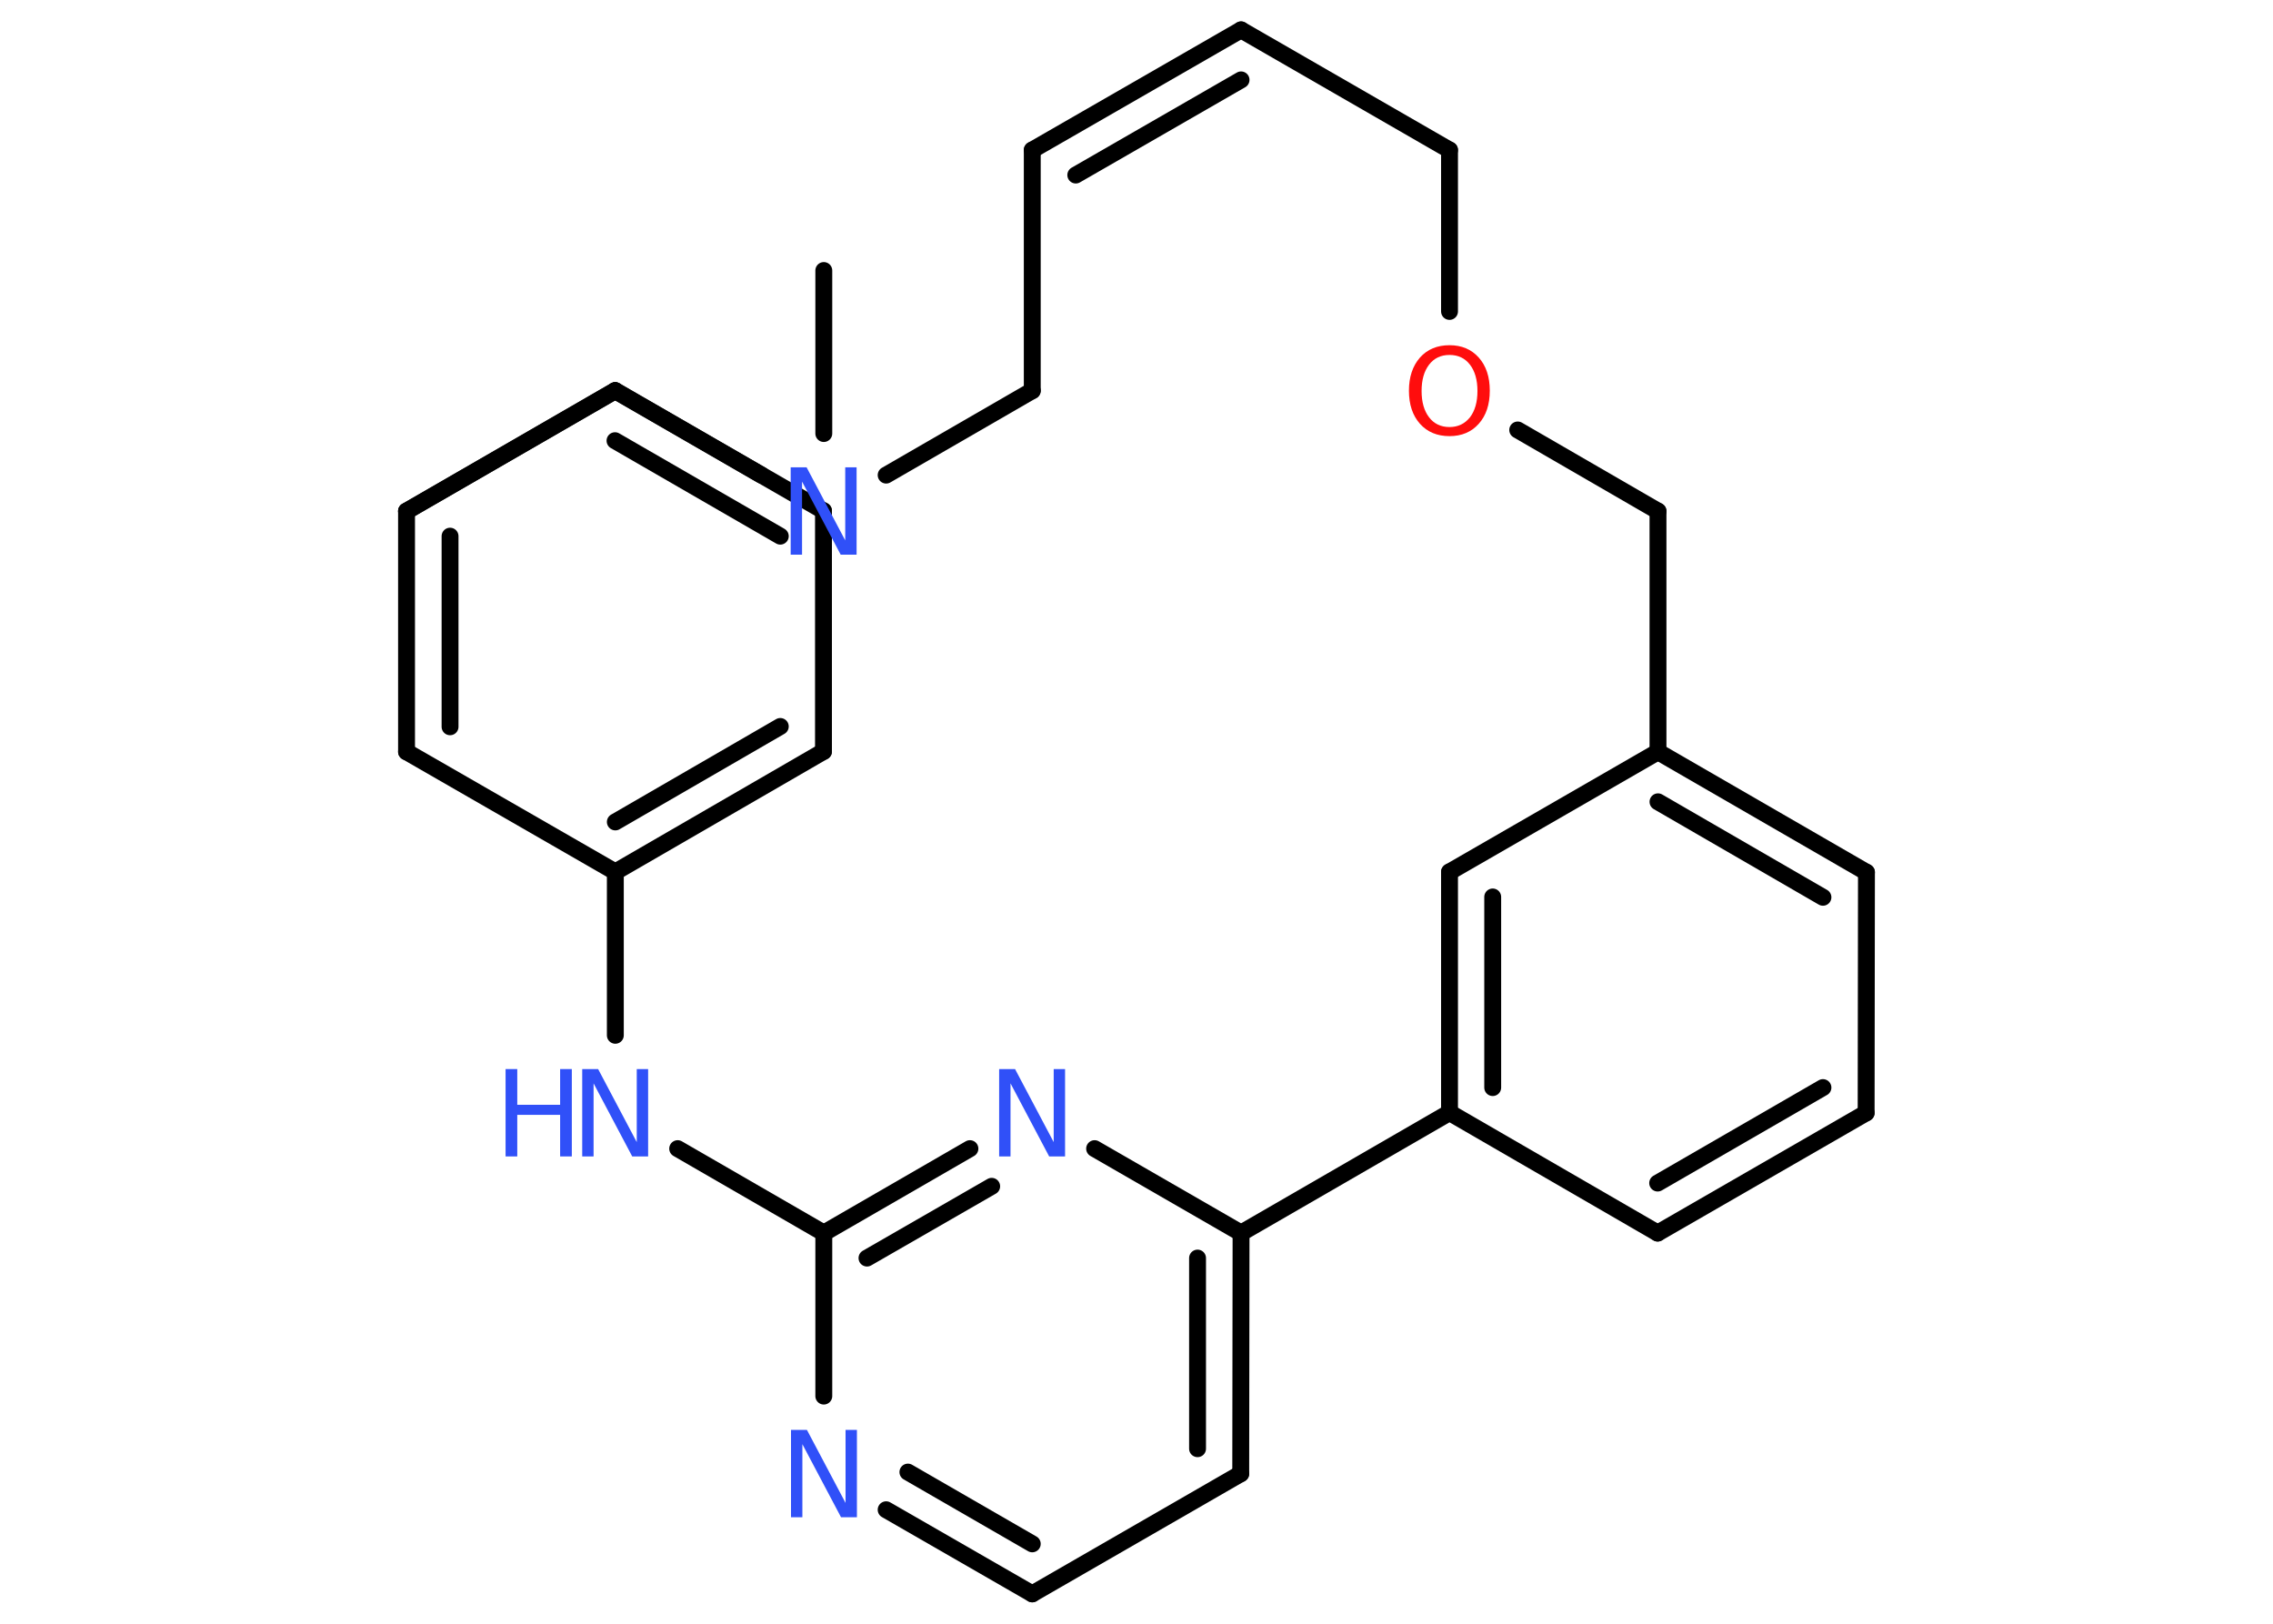 <?xml version='1.0' encoding='UTF-8'?>
<!DOCTYPE svg PUBLIC "-//W3C//DTD SVG 1.1//EN" "http://www.w3.org/Graphics/SVG/1.1/DTD/svg11.dtd">
<svg version='1.2' xmlns='http://www.w3.org/2000/svg' xmlns:xlink='http://www.w3.org/1999/xlink' width='70.0mm' height='50.0mm' viewBox='0 0 70.0 50.0'>
  <desc>Generated by the Chemistry Development Kit (http://github.com/cdk)</desc>
  <g stroke-linecap='round' stroke-linejoin='round' stroke='#000000' stroke-width='.52' fill='#3050F8'>
    <rect x='.0' y='.0' width='70.0' height='50.0' fill='#FFFFFF' stroke='none'/>
    <g id='mol1' class='mol'>
      <line id='mol1bnd1' class='bond' x1='25.37' y1='8.33' x2='25.37' y2='13.35'/>
      <line id='mol1bnd2' class='bond' x1='27.29' y1='14.63' x2='31.79' y2='12.03'/>
      <line id='mol1bnd3' class='bond' x1='31.79' y1='12.03' x2='31.79' y2='4.62'/>
      <g id='mol1bnd4' class='bond'>
        <line x1='38.22' y1='.92' x2='31.79' y2='4.62'/>
        <line x1='38.22' y1='2.46' x2='33.13' y2='5.39'/>
      </g>
      <line id='mol1bnd5' class='bond' x1='38.22' y1='.92' x2='44.64' y2='4.62'/>
      <line id='mol1bnd6' class='bond' x1='44.64' y1='4.62' x2='44.64' y2='9.59'/>
      <line id='mol1bnd7' class='bond' x1='46.74' y1='13.24' x2='51.06' y2='15.74'/>
      <line id='mol1bnd8' class='bond' x1='51.06' y1='15.74' x2='51.06' y2='23.15'/>
      <g id='mol1bnd9' class='bond'>
        <line x1='57.48' y1='26.86' x2='51.06' y2='23.15'/>
        <line x1='56.14' y1='27.63' x2='51.06' y2='24.69'/>
      </g>
      <line id='mol1bnd10' class='bond' x1='57.48' y1='26.86' x2='57.47' y2='34.27'/>
      <g id='mol1bnd11' class='bond'>
        <line x1='51.05' y1='37.97' x2='57.47' y2='34.27'/>
        <line x1='51.05' y1='36.43' x2='56.14' y2='33.49'/>
      </g>
      <line id='mol1bnd12' class='bond' x1='51.05' y1='37.97' x2='44.64' y2='34.26'/>
      <g id='mol1bnd13' class='bond'>
        <line x1='44.64' y1='26.85' x2='44.64' y2='34.26'/>
        <line x1='45.97' y1='27.62' x2='45.97' y2='33.49'/>
      </g>
      <line id='mol1bnd14' class='bond' x1='51.06' y1='23.15' x2='44.64' y2='26.85'/>
      <line id='mol1bnd15' class='bond' x1='44.64' y1='34.26' x2='38.22' y2='37.97'/>
      <g id='mol1bnd16' class='bond'>
        <line x1='38.21' y1='45.38' x2='38.22' y2='37.97'/>
        <line x1='36.88' y1='44.61' x2='36.88' y2='38.74'/>
      </g>
      <line id='mol1bnd17' class='bond' x1='38.21' y1='45.38' x2='31.79' y2='49.08'/>
      <g id='mol1bnd18' class='bond'>
        <line x1='27.29' y1='46.49' x2='31.79' y2='49.08'/>
        <line x1='27.96' y1='45.33' x2='31.79' y2='47.54'/>
      </g>
      <line id='mol1bnd19' class='bond' x1='25.37' y1='42.99' x2='25.37' y2='37.97'/>
      <g id='mol1bnd20' class='bond'>
        <line x1='29.87' y1='35.37' x2='25.37' y2='37.97'/>
        <line x1='30.54' y1='36.53' x2='26.7' y2='38.74'/>
      </g>
      <line id='mol1bnd21' class='bond' x1='38.22' y1='37.97' x2='33.71' y2='35.37'/>
      <line id='mol1bnd22' class='bond' x1='25.37' y1='37.97' x2='20.87' y2='35.37'/>
      <line id='mol1bnd23' class='bond' x1='18.95' y1='31.88' x2='18.95' y2='26.85'/>
      <g id='mol1bnd24' class='bond'>
        <line x1='18.95' y1='26.85' x2='25.36' y2='23.14'/>
        <line x1='18.95' y1='25.31' x2='24.03' y2='22.37'/>
      </g>
      <line id='mol1bnd25' class='bond' x1='25.36' y1='23.14' x2='25.36' y2='15.73'/>
      <g id='mol1bnd26' class='bond'>
        <line x1='25.36' y1='15.73' x2='18.94' y2='12.03'/>
        <line x1='24.03' y1='16.51' x2='18.94' y2='13.57'/>
      </g>
      <line id='mol1bnd27' class='bond' x1='18.94' y1='12.03' x2='12.52' y2='15.74'/>
      <g id='mol1bnd28' class='bond'>
        <line x1='12.52' y1='15.74' x2='12.52' y2='23.15'/>
        <line x1='13.86' y1='16.51' x2='13.86' y2='22.38'/>
      </g>
      <line id='mol1bnd29' class='bond' x1='18.95' y1='26.85' x2='12.52' y2='23.15'/>
      <line id='mol1bnd30' class='bond' x1='12.52' y1='15.74' x2='18.95' y2='12.03'/>
      <line id='mol1bnd31' class='bond' x1='23.45' y1='14.63' x2='18.95' y2='12.03'/>
      <path id='mol1atm2' class='atom' d='M24.35 14.39h.49l1.19 2.25v-2.25h.35v2.69h-.49l-1.19 -2.25v2.25h-.35v-2.69z' stroke='none'/>
      <path id='mol1atm7' class='atom' d='M44.64 10.93q-.4 .0 -.63 .3q-.23 .3 -.23 .81q.0 .51 .23 .81q.23 .3 .63 .3q.39 .0 .63 -.3q.23 -.3 .23 -.81q.0 -.51 -.23 -.81q-.23 -.3 -.63 -.3zM44.64 10.63q.56 .0 .9 .38q.34 .38 .34 1.02q.0 .64 -.34 1.02q-.34 .38 -.9 .38q-.57 .0 -.91 -.38q-.34 -.38 -.34 -1.02q.0 -.63 .34 -1.02q.34 -.38 .91 -.38z' stroke='none' fill='#FF0D0D'/>
      <path id='mol1atm18' class='atom' d='M24.36 44.03h.49l1.19 2.25v-2.25h.35v2.69h-.49l-1.19 -2.25v2.25h-.35v-2.69z' stroke='none'/>
      <path id='mol1atm20' class='atom' d='M30.77 32.92h.49l1.19 2.25v-2.25h.35v2.69h-.49l-1.19 -2.25v2.25h-.35v-2.69z' stroke='none'/>
      <g id='mol1atm21' class='atom'>
        <path d='M17.93 32.92h.49l1.19 2.25v-2.25h.35v2.69h-.49l-1.19 -2.25v2.25h-.35v-2.69z' stroke='none'/>
        <path d='M15.57 32.92h.36v1.1h1.32v-1.1h.36v2.69h-.36v-1.28h-1.32v1.28h-.36v-2.69z' stroke='none'/>
      </g>
    </g>
  </g>
</svg>
